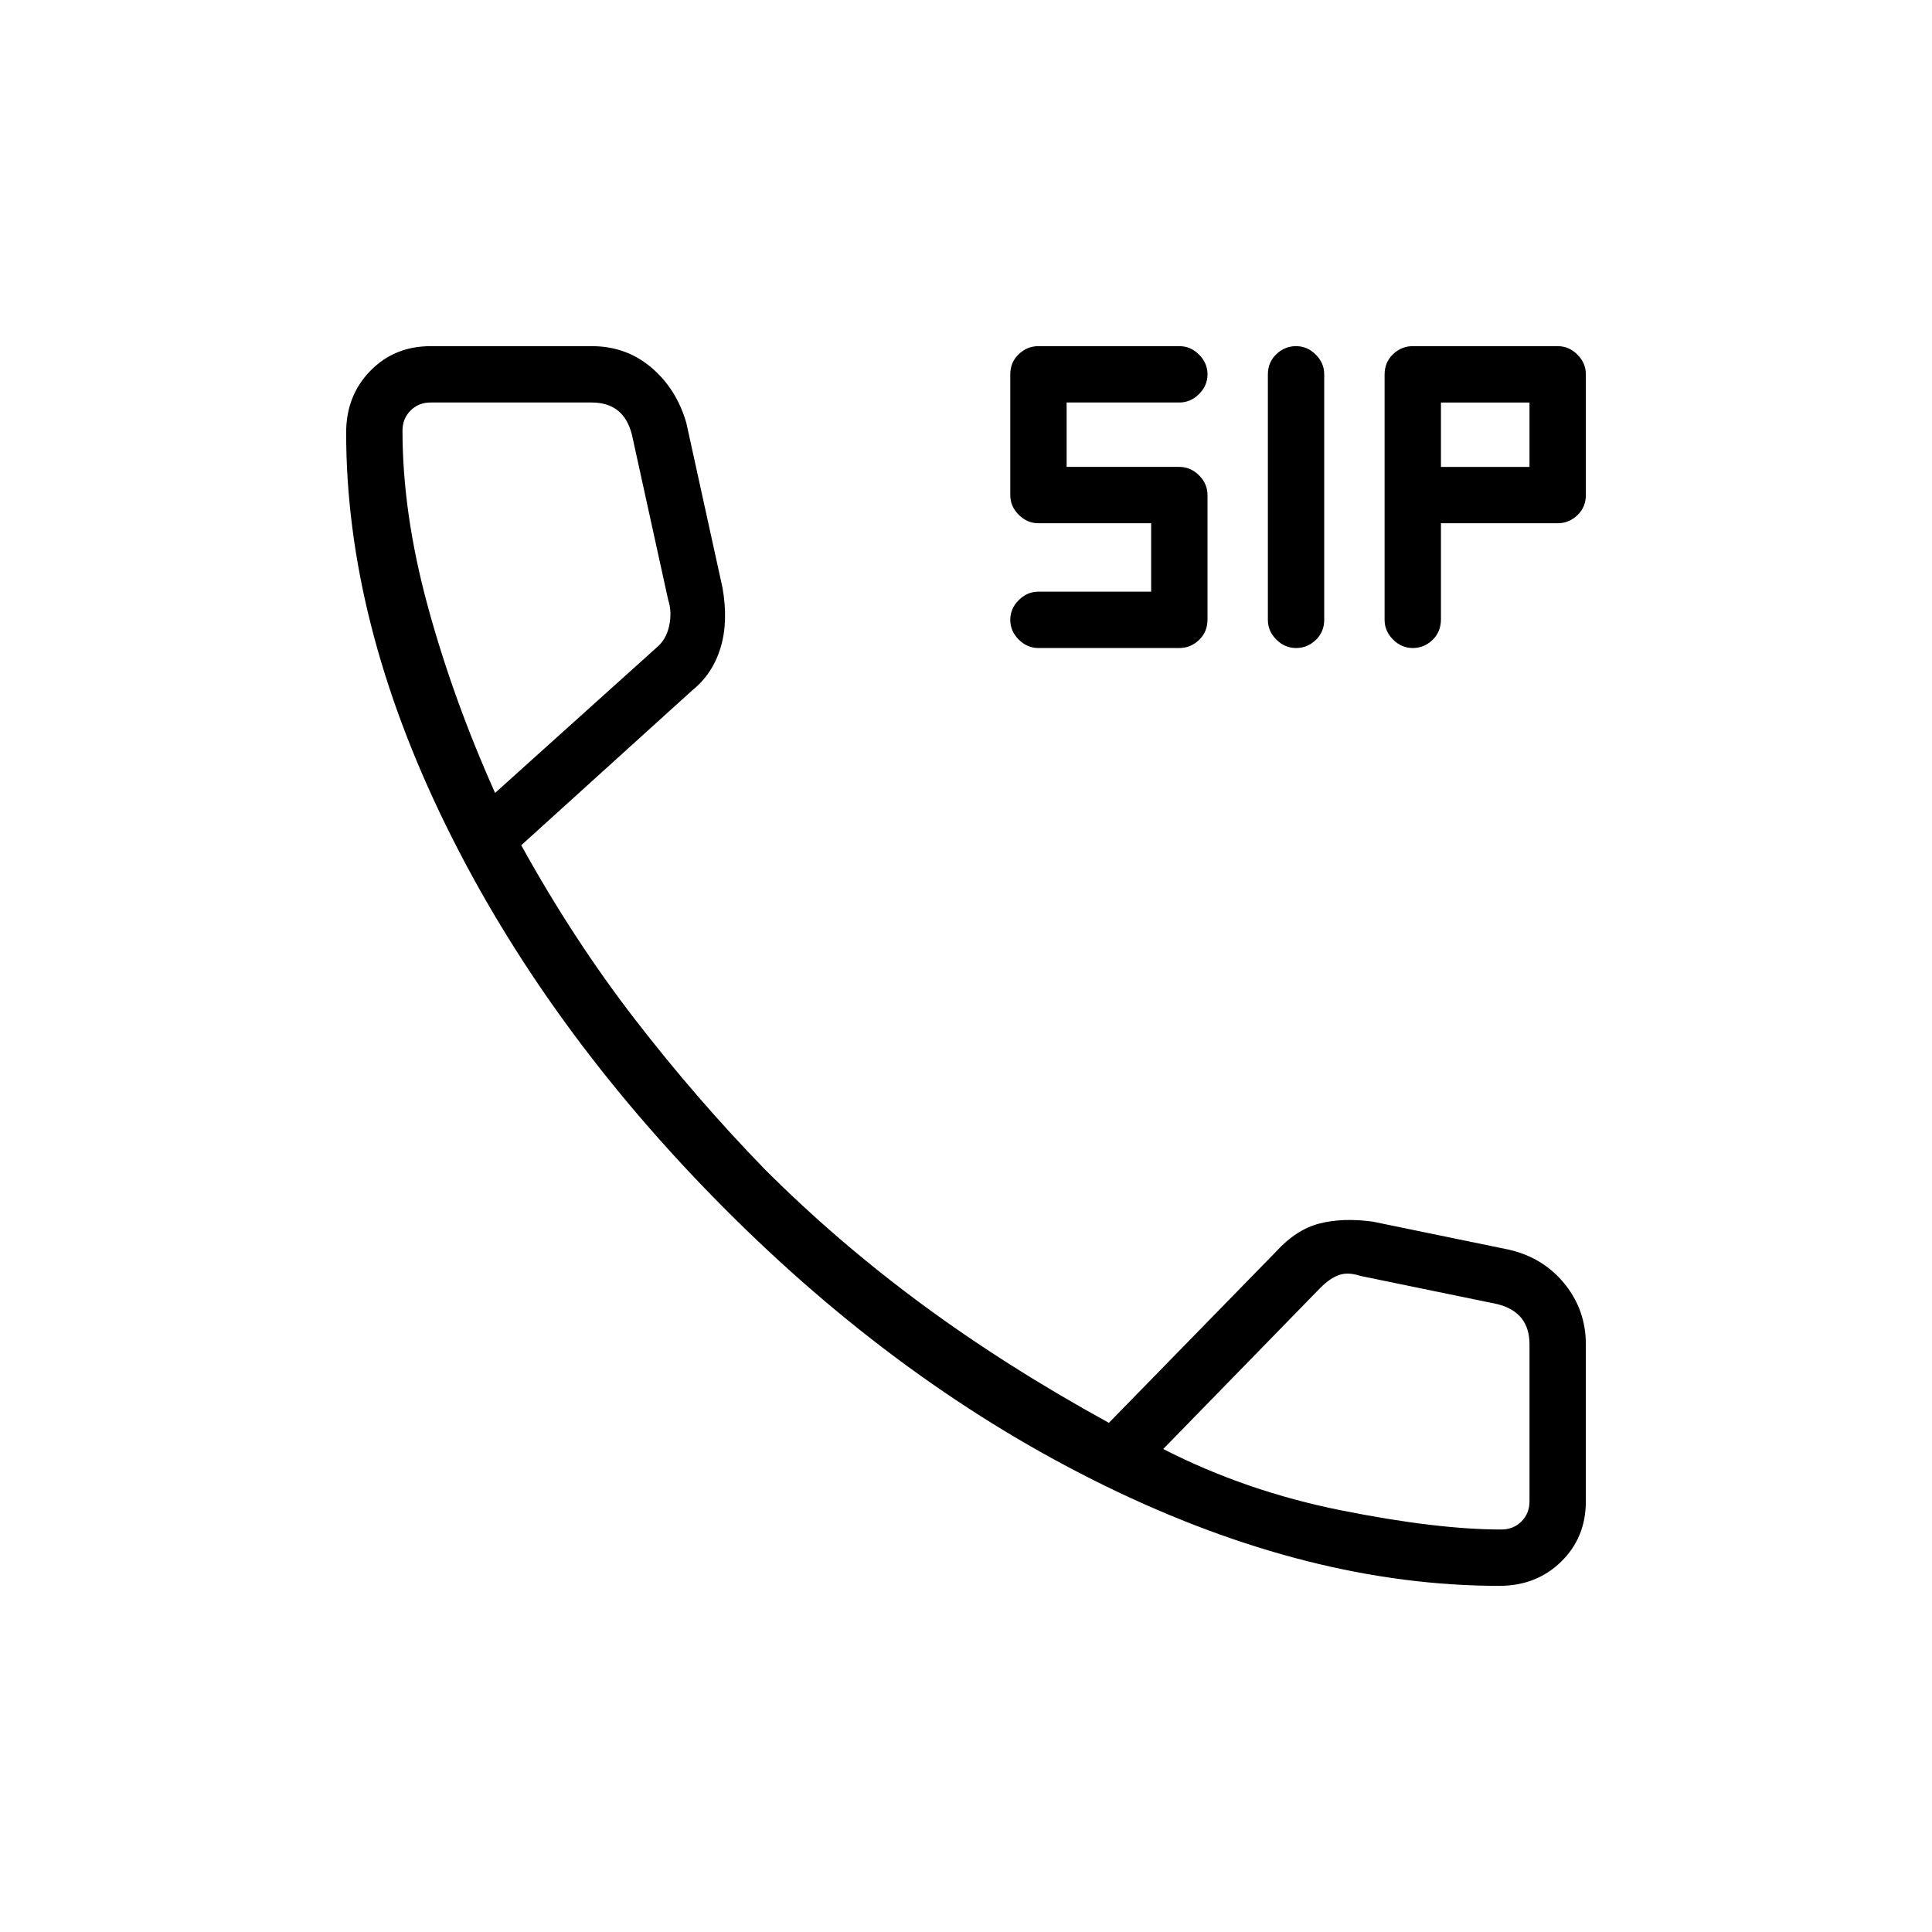 <svg xmlns="http://www.w3.org/2000/svg" height="24" viewBox="0 -960 960 960" width="24"><path d="M516-638q-5.6 0-9.8-4.2-4.2-4.2-4.2-9.8 0-5.6 4.2-9.8 4.2-4.2 9.8-4.2h56v-34h-56q-5.6 0-9.8-4.2-4.2-4.2-4.2-9.8v-60q0-6 4.2-10t9.8-4h70q5.6 0 9.8 4.2 4.2 4.2 4.2 9.8 0 5.6-4.2 9.8-4.2 4.2-9.8 4.2h-56v32h56q5.6 0 9.8 4.2 4.2 4.2 4.2 9.8v61.818Q600-646 595.8-642t-9.8 4h-70Zm128 0q-5.6 0-9.8-4.2-4.2-4.2-4.2-9.8v-121.905Q630-780 634.2-784q4.2-4 9.8-4 5.6 0 9.8 4.2 4.2 4.2 4.2 9.8v121.905Q658-646 653.8-642q-4.2 4-9.8 4Zm58 0q-5.6 0-9.8-4.2-4.2-4.2-4.2-9.8v-121.905Q688-780 692.2-784q4.2-4 9.8-4h72q5.6 0 9.8 4.2 4.2 4.2 4.2 9.8v60q0 6-4.2 10t-9.8 4h-58v47.647Q716-646 711.8-642t-9.8 4Zm14-90h44v-32h-44v32Zm29 556q-94 0-195.5-49.5T359.5-360q-88.5-89-138-190T172-745q0-18.429 12-30.714Q196-788 214-788h80q17 0 29.5 10.5T341-750l18 82q3 17-1 30t-14 21l-85 77q26 47 56.5 86.5T380-379q36 36 78 67t93 59l83-85q10-11 21.5-14t26.5-1l68 14q17 4 27.5 17t10.5 30v78q0 18-12.286 30-12.285 12-30.714 12ZM246-566l80-72q5-4 6.5-11t-.5-13l-18-82q-2-8-7-12t-13-4h-80q-6 0-10 4t-4 10q0 41 12.5 87t33.5 93Zm332 326q41 21 88.5 30.5T746-200q6 0 10-4t4-10v-78q0-8-4-13t-12-7l-68-14q-6-2-10.5-.5T656-320l-78 80ZM246-566Zm332 326Z"/></svg>